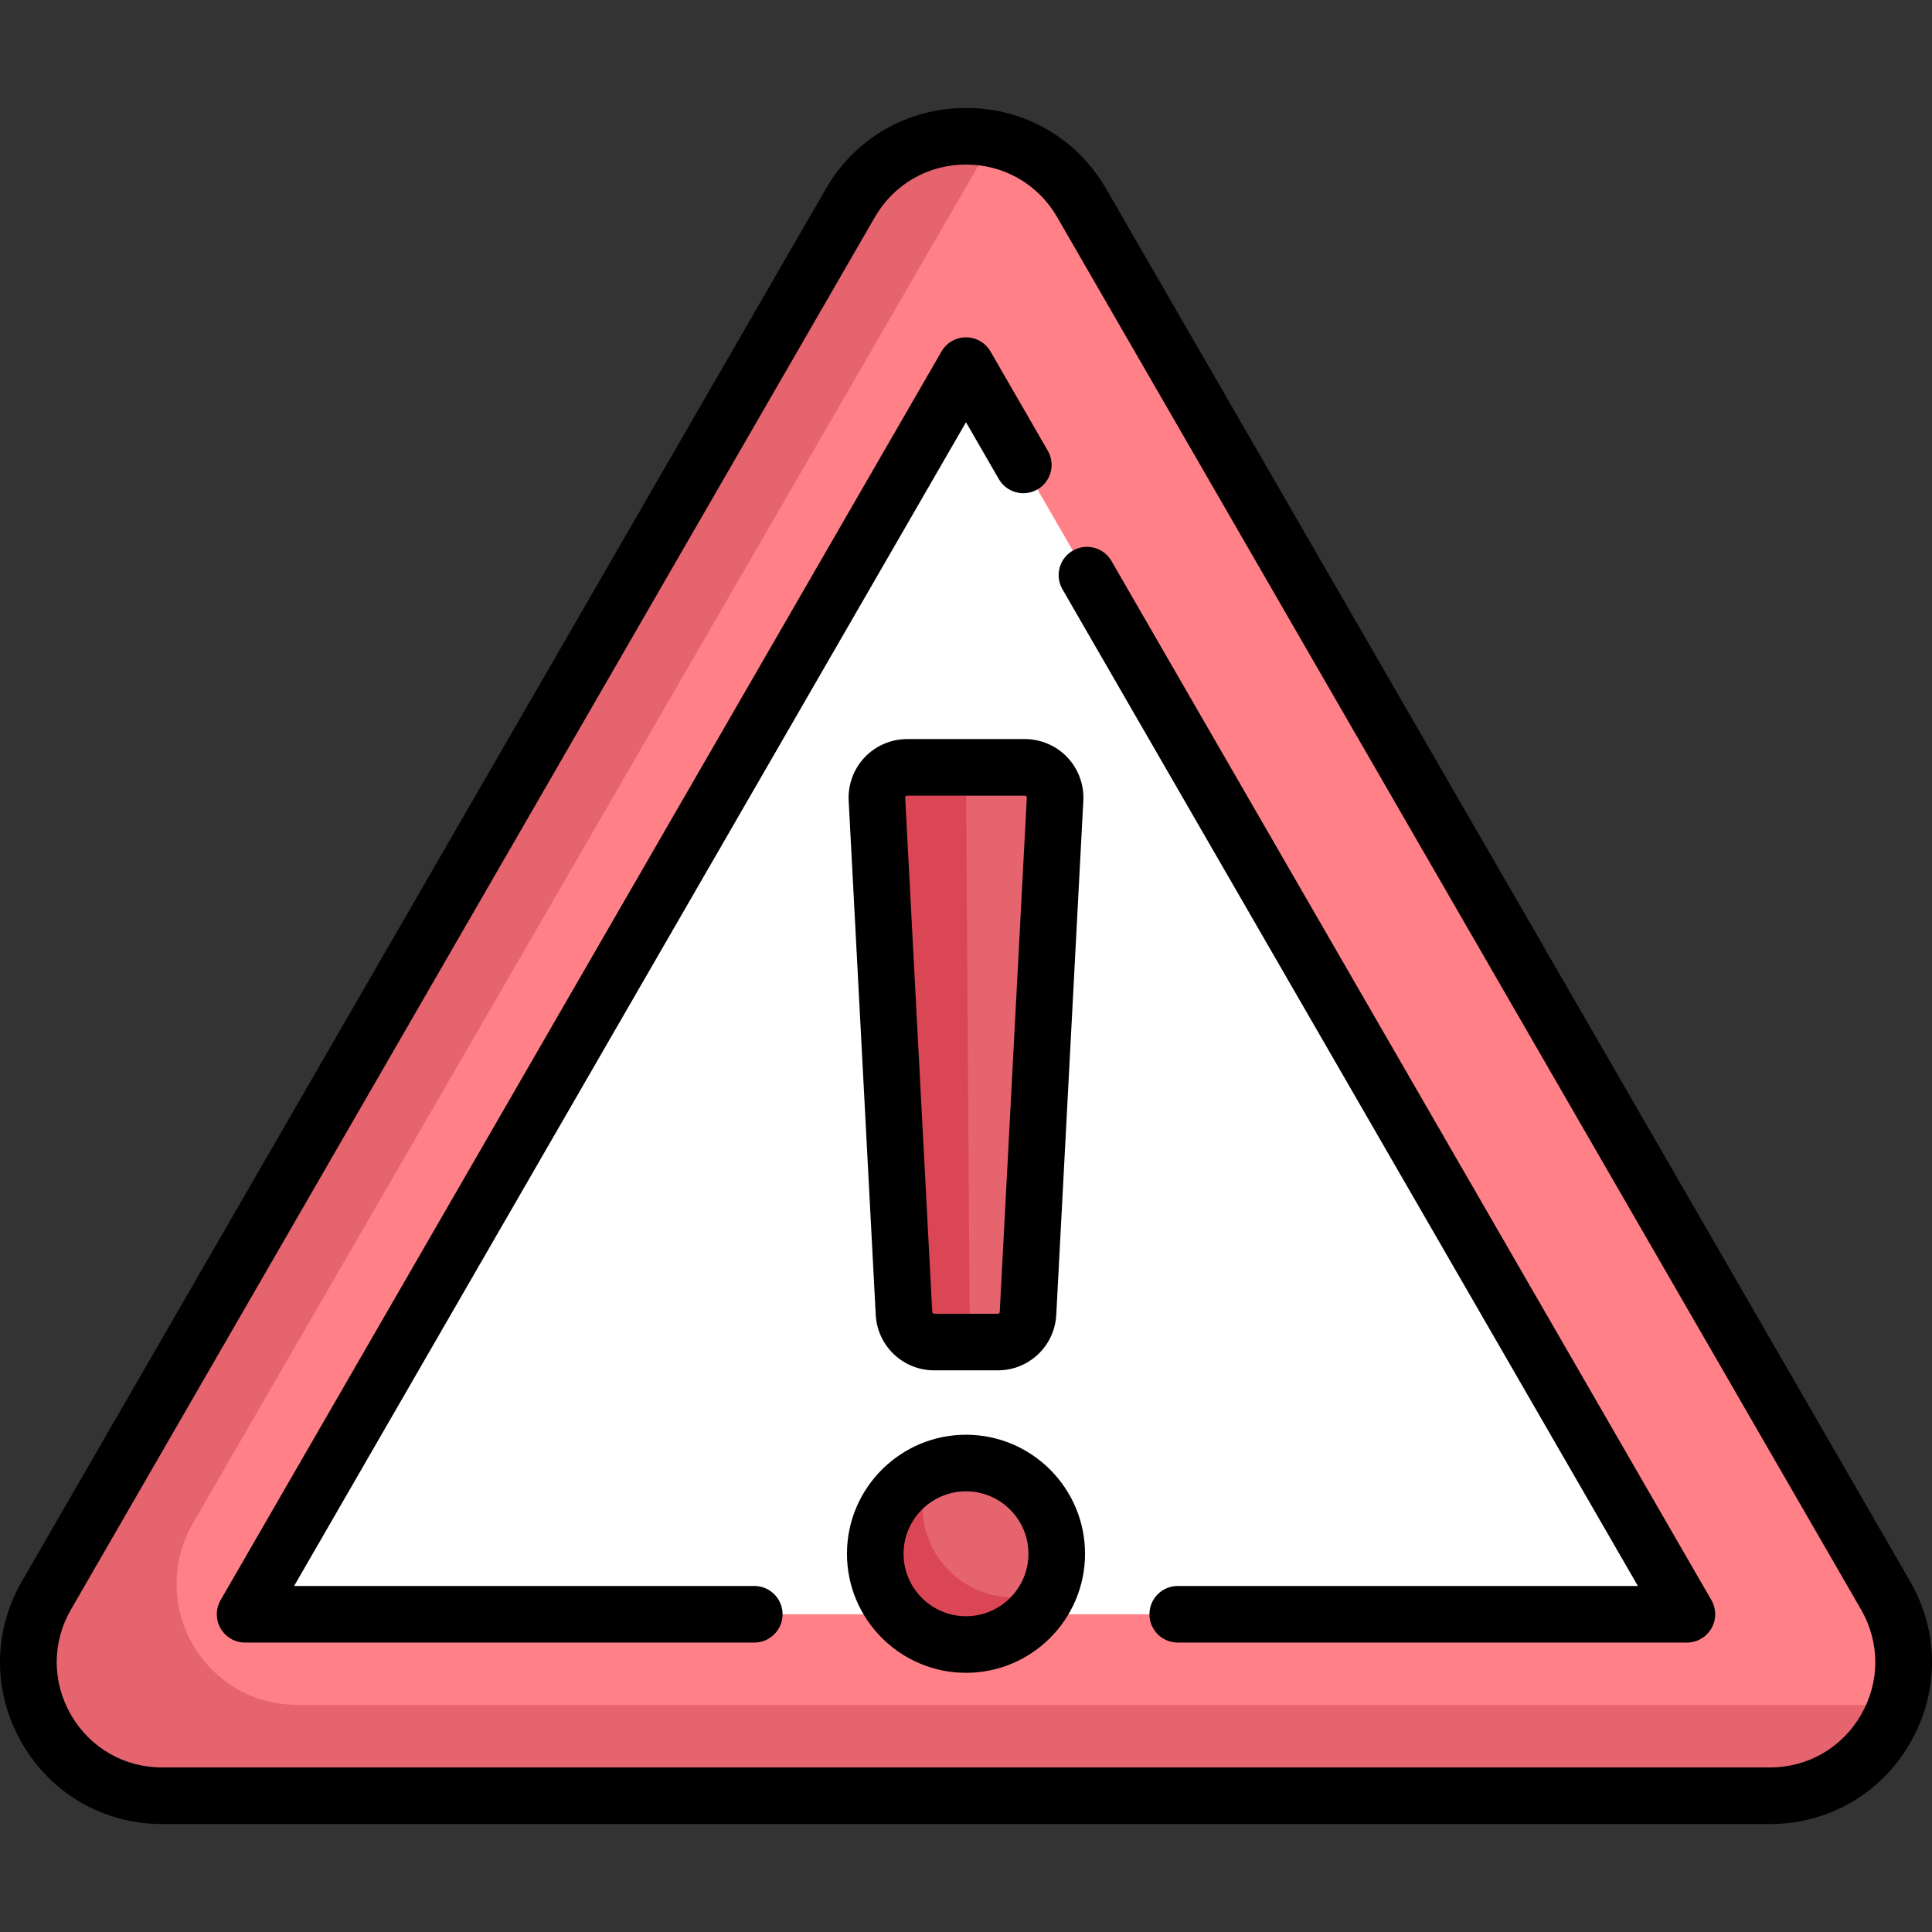 <svg width="512" height="512" viewBox="0 0 512.031 512.031" xmlns="http://www.w3.org/2000/svg" xmlns:xlink="http://www.w3.org/1999/xlink" id="Capa_1" overflow="hidden"><rect x="0" y="0" width="512.031" height="512.031" fill="#333333" stroke="none"/><g><g><path d="M499.72 422.818 286.674 53.812C273.048 30.211 238.983 30.211 225.356 53.812L12.311 422.818C-1.315 446.419 15.717 475.921 42.97 475.921L469.061 475.921C496.313 475.92 513.346 446.418 499.72 422.818Z" fill="#E5646E"/><path d="M499.72 422.818 286.674 53.812C281.264 44.441 272.621 38.854 263.325 36.925L51.086 403.756C42.886 417.959 46.44 437.048 61.716 446.958 66.976 450.371 73.274 451.872 79.544 451.872L502.534 451.872C505.658 442.764 505.208 432.324 499.72 422.818Z" fill="#FF8086"/><path d="M447.072 427.823 256.016 96.903 64.959 427.823Z" fill="#FFFFFF"/><circle cx="256.016" cy="411.791" r="24.048" fill="#E5646E"/><path d="M264.443 355.678 247.589 355.678C243.326 355.678 239.808 352.341 239.584 348.083L232.412 211.809C232.171 207.223 235.824 203.372 240.417 203.372L271.616 203.372C276.209 203.372 279.862 207.223 279.621 211.809L272.449 348.083C272.224 352.341 268.706 355.678 264.443 355.678Z" fill="#E5646E"/><path d="M268.541 423.314C255.259 423.314 244.493 412.547 244.493 399.266 244.493 395.874 245.212 392.656 246.479 389.729 237.947 393.423 231.968 401.902 231.968 411.791 231.968 425.073 242.735 435.839 256.016 435.839 265.906 435.839 274.384 429.86 278.078 421.328 275.151 422.596 271.933 423.314 268.541 423.314Z" fill="#DB4655"/><path d="M240.416 203.372C235.823 203.372 232.169 207.223 232.411 211.809L239.583 348.083C239.807 352.341 243.324 355.678 247.588 355.678L257.017 355.678 256.015 203.372 240.416 203.372Z" fill="#DB4655"/></g><g><path d="M506.215 419.067 293.169 50.062C285.414 36.63 271.525 28.612 256.015 28.612 240.505 28.612 226.616 36.631 218.861 50.062L5.816 419.067C-1.939 432.499-1.939 448.537 5.816 461.968 13.571 475.401 27.461 483.419 42.97 483.419L469.061 483.419C484.571 483.419 498.46 475.4 506.215 461.968 513.97 448.537 513.97 432.499 506.215 419.067ZM493.225 454.469C488.181 463.205 479.148 468.42 469.061 468.42L42.97 468.42C32.883 468.42 23.85 463.205 18.806 454.469 13.763 445.734 13.763 435.303 18.806 426.568L231.852 57.562C236.895 48.827 245.929 43.612 256.016 43.612 266.103 43.612 275.136 48.827 280.18 57.562L493.225 426.568 493.225 426.568C498.268 435.303 498.268 445.733 493.225 454.469Z"/><path d="M294.565 148.673C292.494 145.085 287.907 143.857 284.32 145.928 280.733 147.999 279.504 152.586 281.575 156.173L434.082 420.323 312.132 420.323C307.99 420.323 304.632 423.681 304.632 427.823 304.632 431.965 307.99 435.323 312.132 435.323L447.072 435.323C449.752 435.323 452.227 433.893 453.567 431.573 454.907 429.253 454.907 426.393 453.567 424.073L294.565 148.673Z"/><path d="M199.905 420.323 77.949 420.323 256.015 111.902 264.711 126.965C266.782 130.552 271.369 131.781 274.956 129.71 278.543 127.639 279.772 123.052 277.701 119.465L262.51 93.152C261.17 90.832 258.695 89.402 256.015 89.402 253.335 89.402 250.859 90.832 249.52 93.152L58.464 424.073C57.124 426.393 57.124 429.253 58.464 431.573 59.804 433.893 62.279 435.323 64.959 435.323L199.905 435.323C204.047 435.323 207.405 431.965 207.405 427.823 207.405 423.681 204.047 420.323 199.905 420.323Z"/><path d="M256.016 380.243C238.62 380.243 224.468 394.396 224.468 411.791 224.468 429.187 238.62 443.34 256.016 443.34 273.412 443.34 287.564 429.187 287.564 411.791 287.564 394.396 273.412 380.243 256.016 380.243ZM256.016 428.34C246.891 428.34 239.468 420.916 239.468 411.791 239.468 402.666 246.891 395.243 256.016 395.243 265.141 395.243 272.564 402.666 272.564 411.791 272.564 420.916 265.141 428.34 256.016 428.34Z"/><path d="M240.417 195.872C236.18 195.872 232.077 197.635 229.161 200.708 226.245 203.782 224.7 207.971 224.922 212.203L232.094 348.477C232.528 356.72 239.334 363.178 247.589 363.178L264.443 363.178C272.698 363.178 279.504 356.72 279.938 348.477L287.11 212.203C287.333 207.972 285.787 203.782 282.871 200.708 279.954 197.634 275.852 195.872 271.615 195.872L240.417 195.872ZM272.13 211.415 264.958 347.689C264.944 347.963 264.717 348.178 264.442 348.178L247.588 348.178C247.313 348.178 247.087 347.963 247.072 347.689L239.9 211.415C239.897 211.36 239.888 211.194 240.041 211.033 240.194 210.872 240.361 210.872 240.416 210.872L271.614 210.872C271.669 210.872 271.836 210.872 271.989 211.033 272.142 211.194 272.133 211.36 272.13 211.415Z"/></g></g></svg>